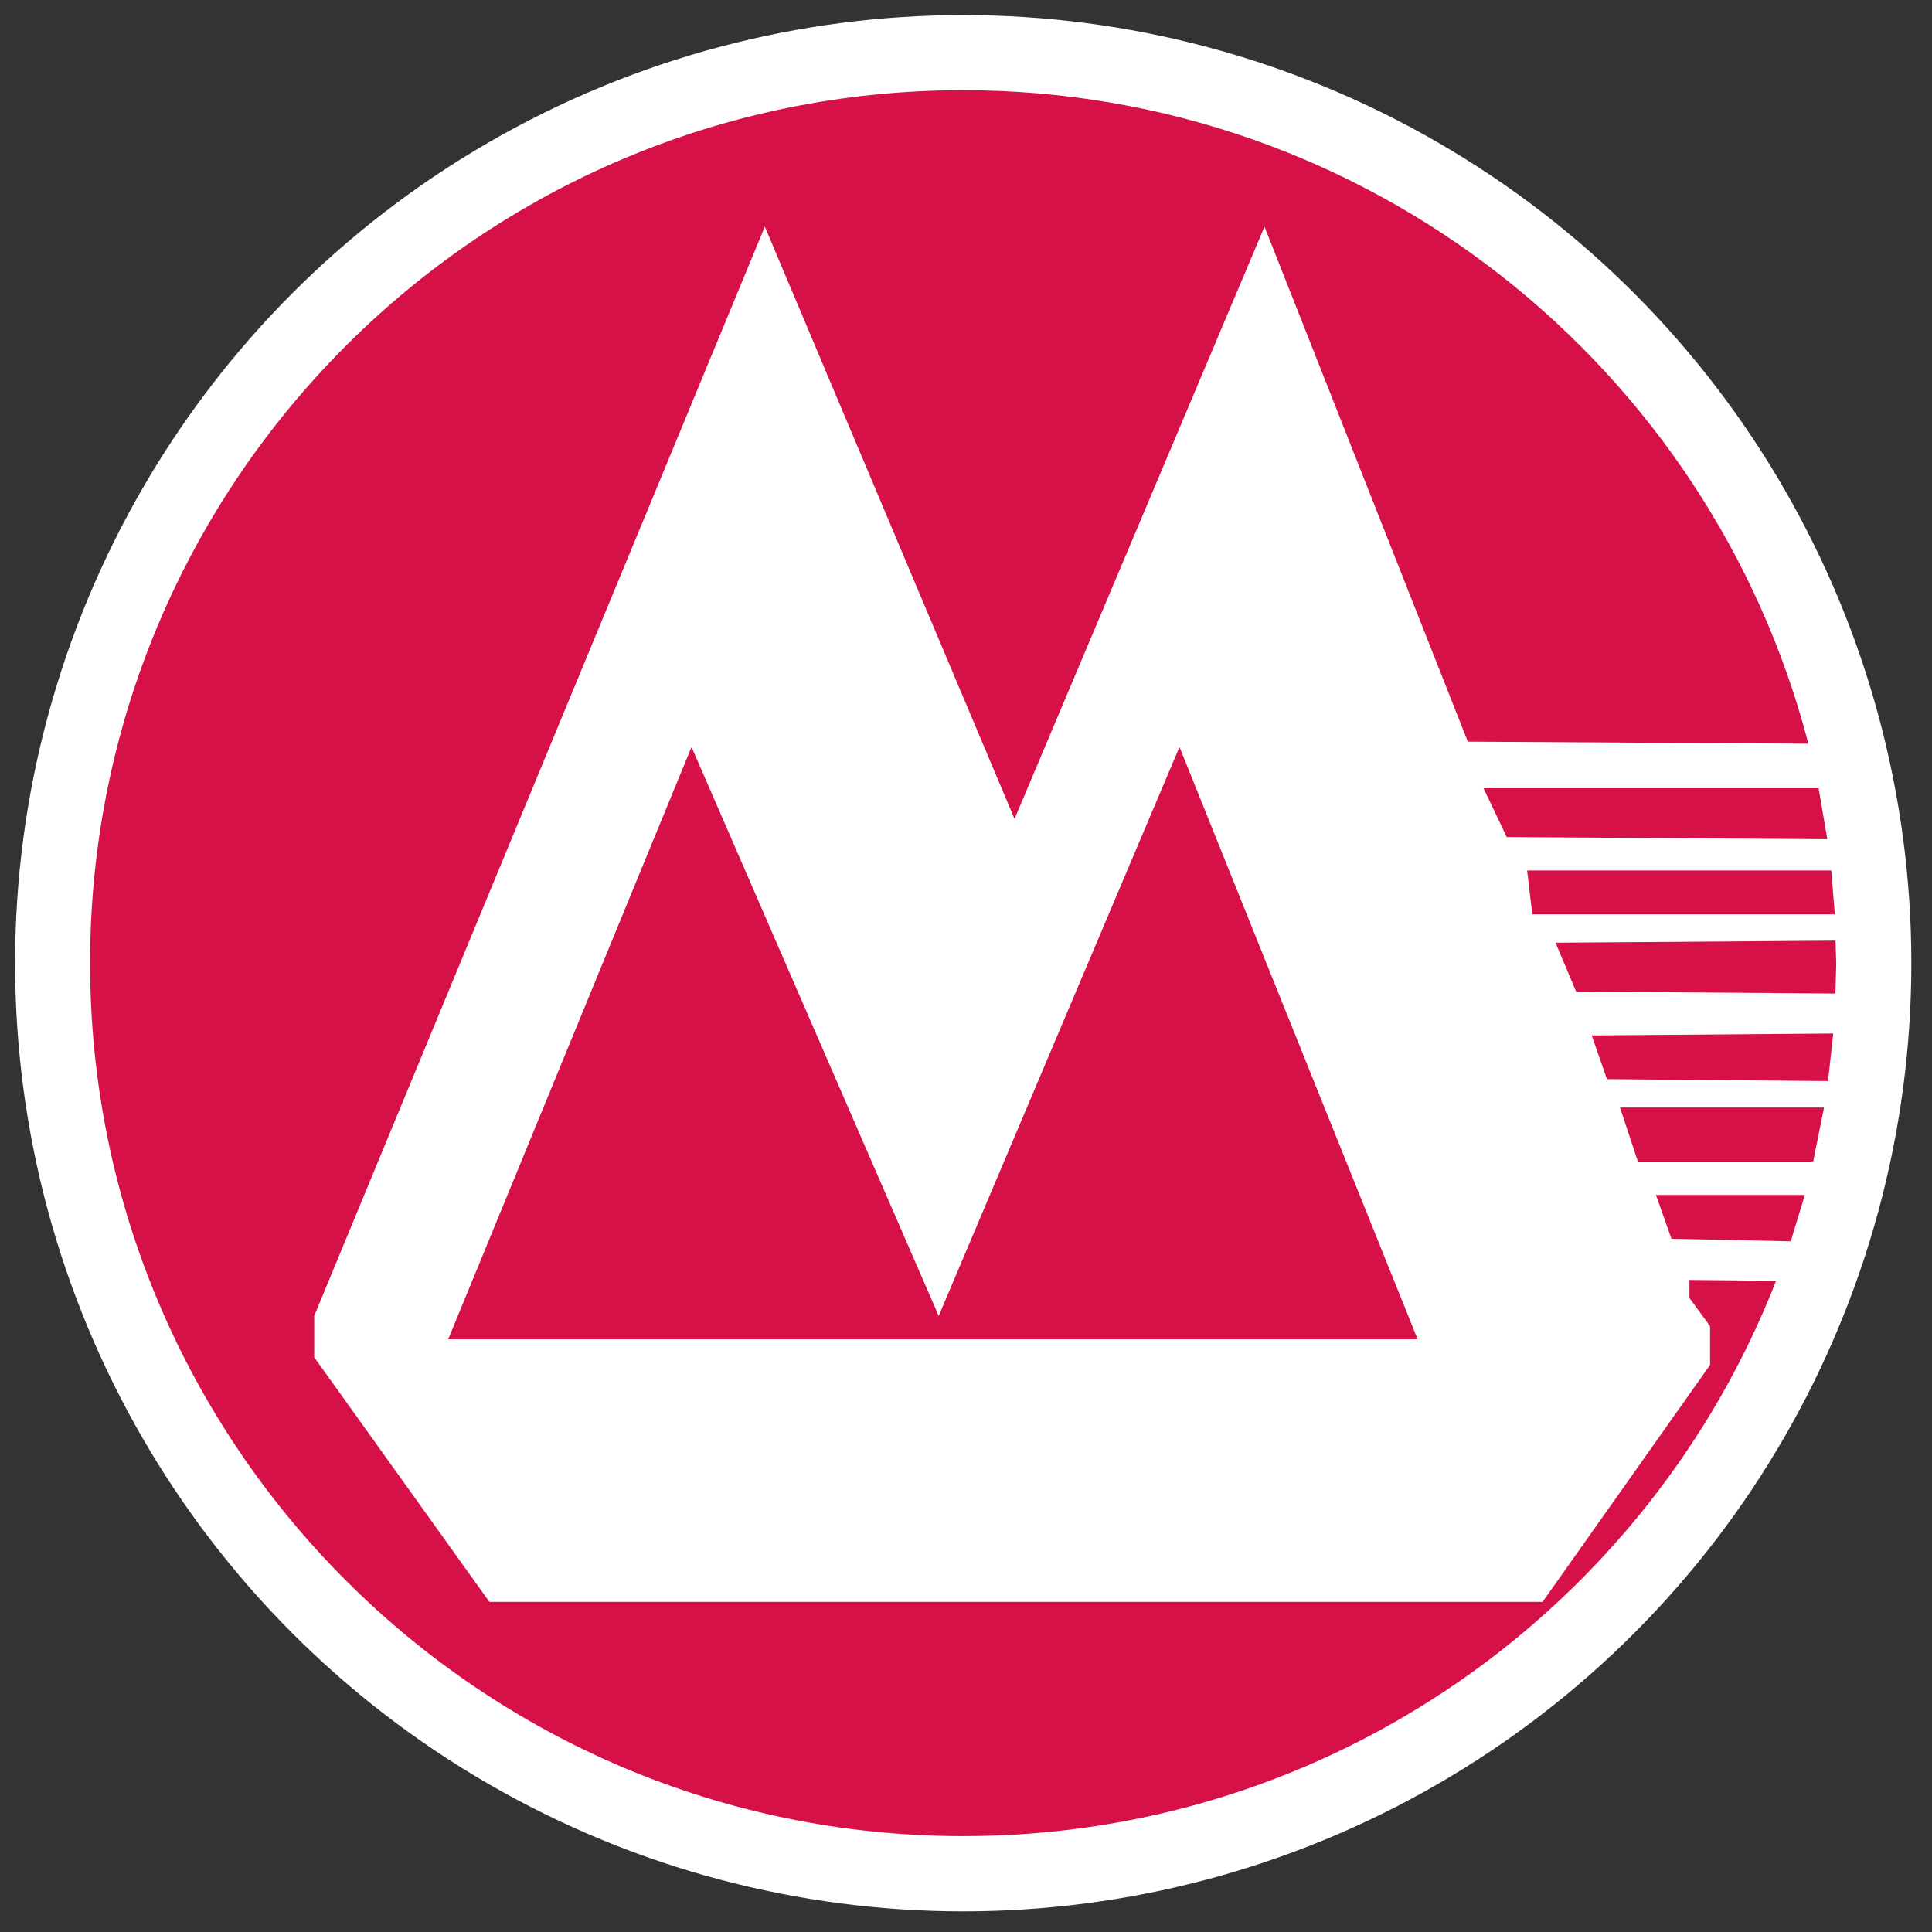 <svg version="1.2" baseProfile="tiny" xmlns="http://www.w3.org/2000/svg" width="16" height="16" viewBox="0 0 16 16"><rect x="0" y="0" width="16" height="16" fill="#333333" stroke="none"/><circle fill="#fff" cx="7.977" cy="7.977" r="7.852"/><g fill="#D61147"><path d="M15.201 7.79l-2.319.017.171.405 2.147.016.007-.251-.006-.187zM13.564 9.619h1.452l.09-.447h-1.69l.148.447zM13.991 10.749l.171.234v.321l-1.387 1.962h-8.722l-1.451-2.026v-.342l3.732-9.021 2.068 4.905 2.07-4.905 1.684 4.265 2.82.017c-.807-3.112-3.635-5.412-7-5.412-3.993 0-7.23 3.237-7.23 7.229s3.237 7.23 7.23 7.23c3.065 0 5.681-1.907 6.733-4.599l-.718-.007v.149zM12.69 7.572h2.505l-.029-.363h-2.519l.043.363zM13.842 10.259l.988.021.117-.384h-1.233l.128.363zM12.478 6.932l2.655.018-.072-.422h-2.775l.192.404zM13.308 8.937l1.831.016.043-.394-2 .016.126.362zM7.774 10.898l-2.047-4.712-2.015 4.905h8.028l-1.972-4.905z"/></g></svg>